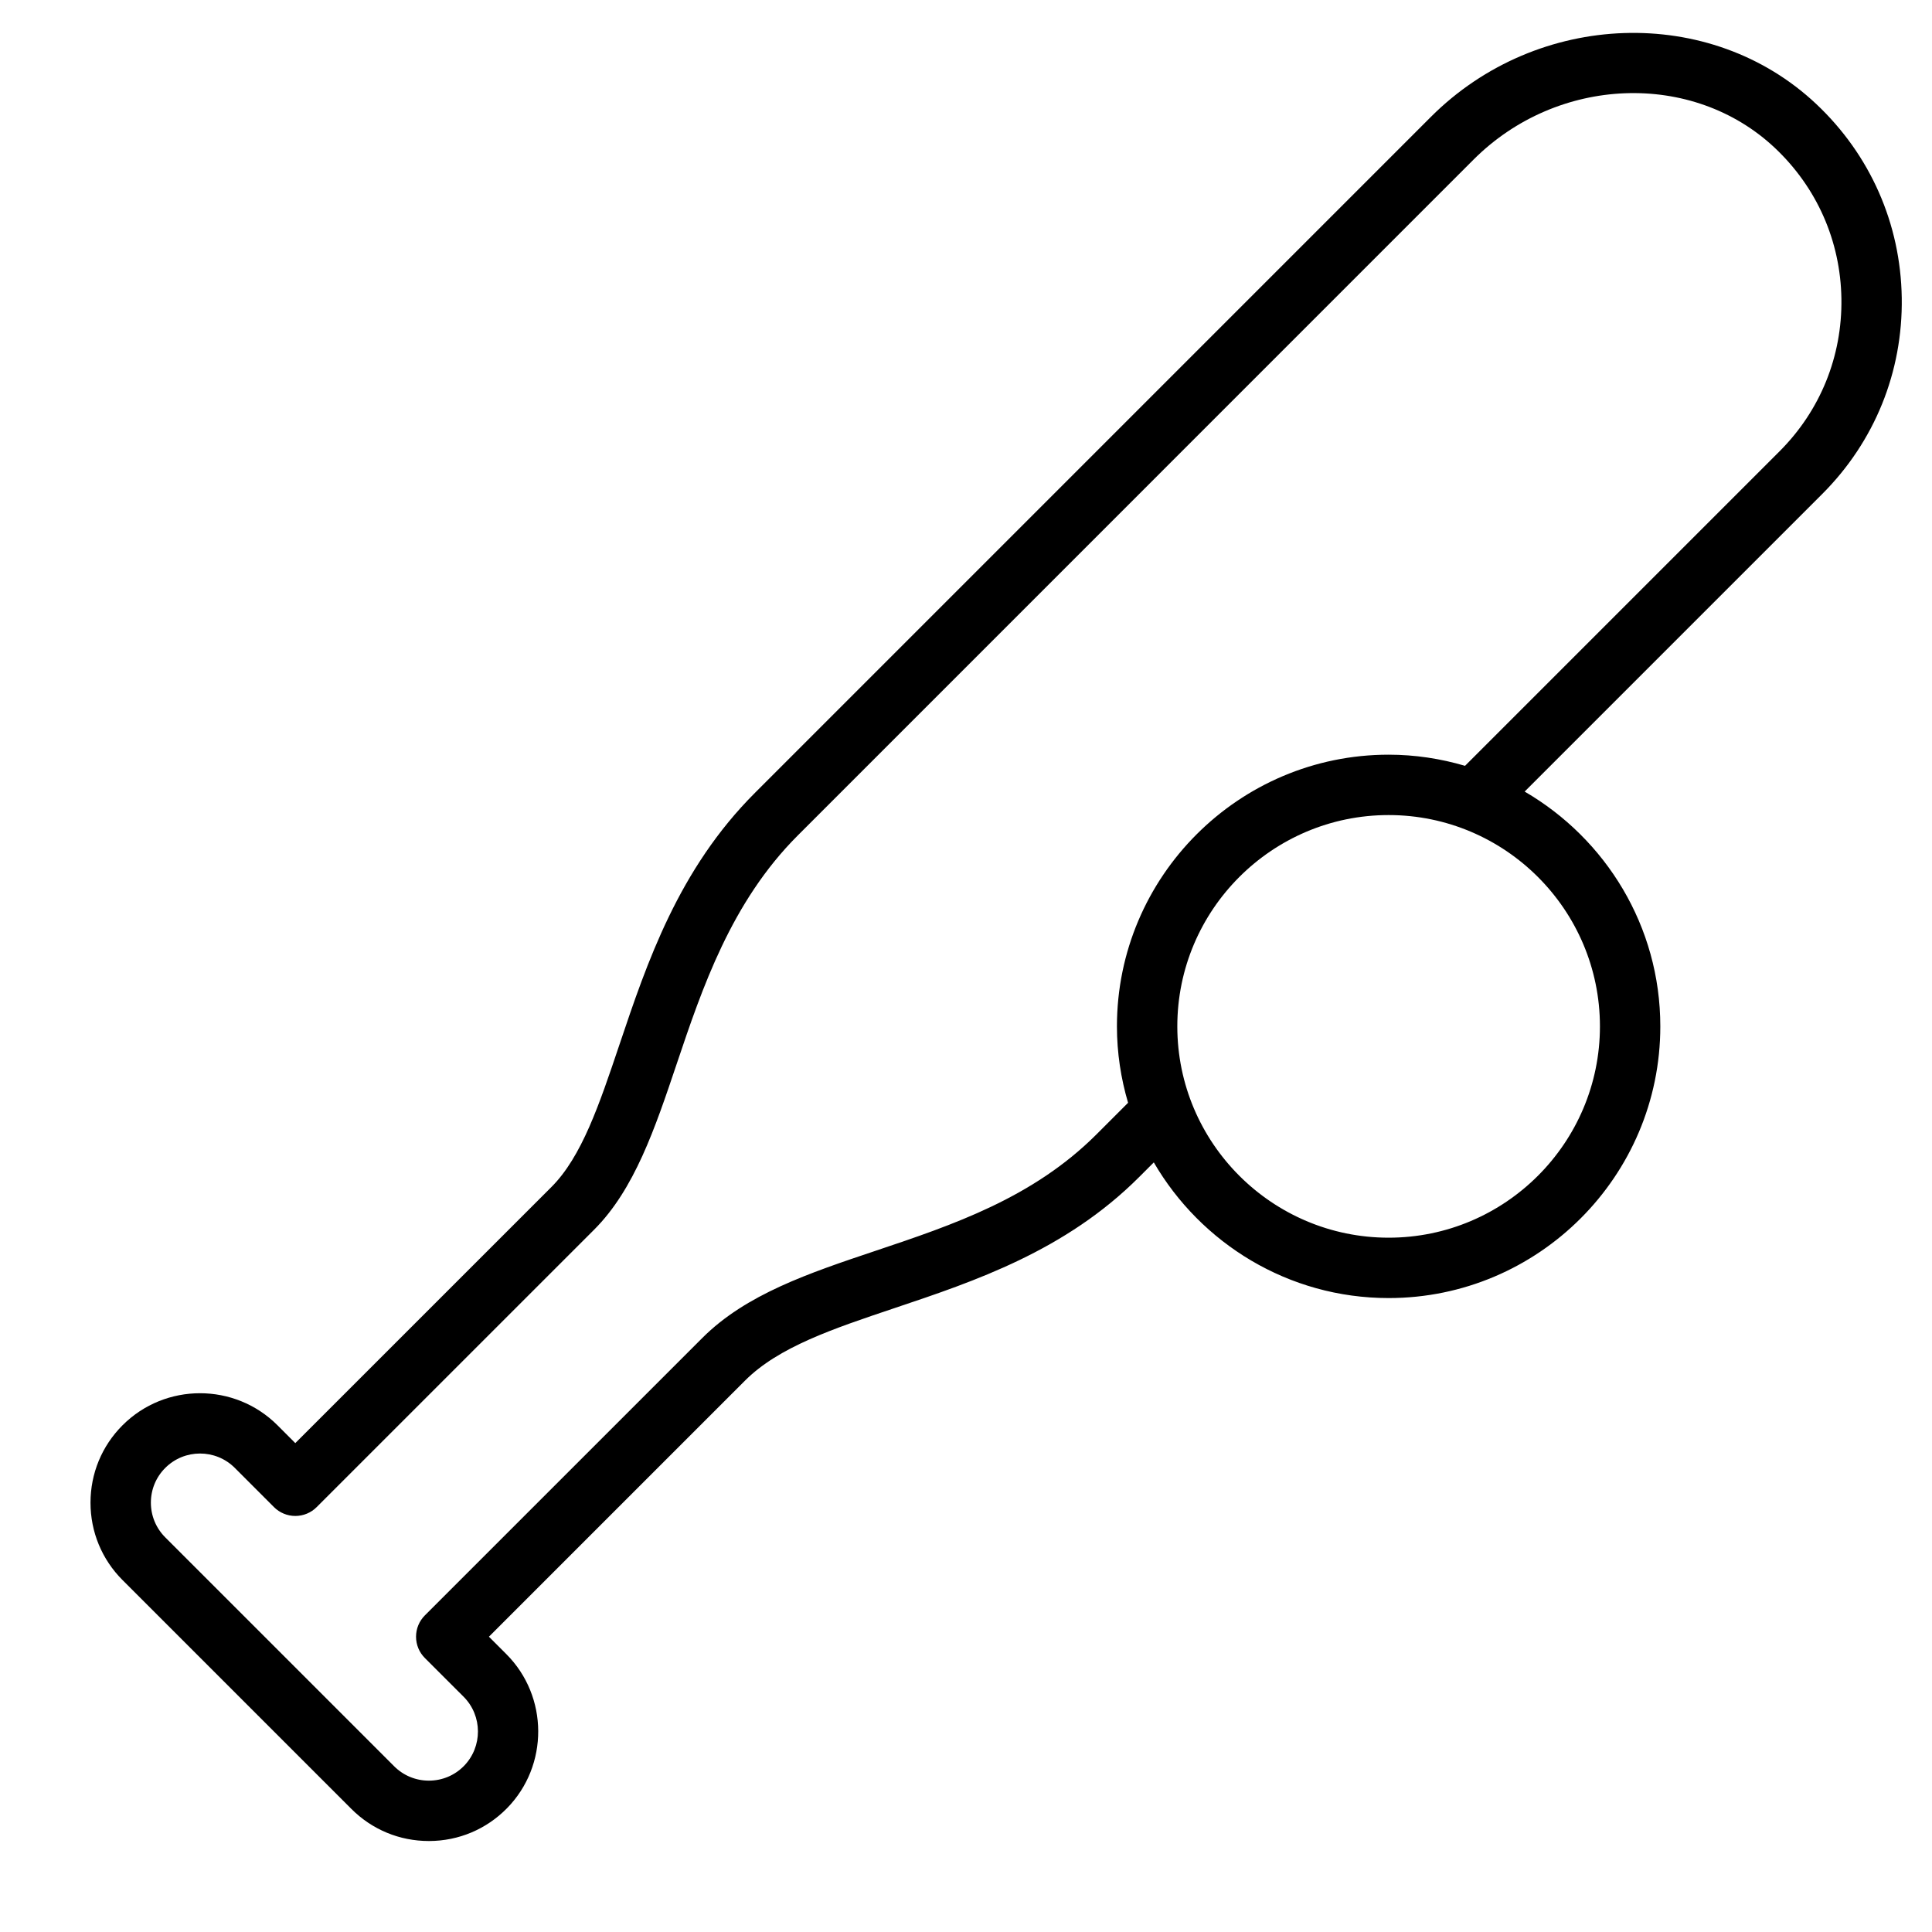 <?xml version="1.0" encoding="utf-8"?>
<!-- Generator: Adobe Illustrator 19.1.0, SVG Export Plug-In . SVG Version: 6.00 Build 0)  -->
<!DOCTYPE svg PUBLIC "-//W3C//DTD SVG 1.1//EN" "http://www.w3.org/Graphics/SVG/1.1/DTD/svg11.dtd">
<svg version="1.1" id="Layer_1" xmlns="http://www.w3.org/2000/svg" xmlns:xlink="http://www.w3.org/1999/xlink" x="0px" y="0px"
	 width="64px" height="64px" viewBox="0 0 64 64" enable-background="new 0 0 64 64" xml:space="preserve">
<path d="M47.399,3.873L25.009,26.264c-2.536,2.535-3.575,5.623-4.491,8.347
	c-0.669,1.988-1.247,3.705-2.251,4.71l-8.485,8.484l-0.591-0.592c-1.414-1.414-3.717-1.414-5.131,0
	c-0.686,0.686-1.062,1.597-1.062,2.565s0.377,1.88,1.062,2.565l7.581,7.581
	c0.686,0.686,1.596,1.062,2.565,1.062c0.005,0,0.011,0,0.016,0c0.975-0.004,1.888-0.39,2.571-1.084
	c1.39-1.415,1.38-3.707-0.022-5.109l-0.575-0.575l8.484-8.484c1.113-1.113,2.896-1.711,4.96-2.404
	c2.65-0.889,5.654-1.896,8.096-4.339l0.485-0.485C39.781,41.188,42.68,43,46,43c4.962,0,9-4.037,9-9
	c0-3.32-1.812-6.218-4.494-7.778l9.857-9.857c1.736-1.736,2.672-4.045,2.635-6.5
	c-0.037-2.454-1.043-4.734-2.833-6.42C56.662,0.145,50.936,0.336,47.399,3.873z M53,34
	c0,3.859-3.14,7-7,7s-7-3.141-7-7s3.14-7,7-7S53,30.141,53,34z M58.95,14.95L48.531,25.369
	C47.727,25.132,46.879,25,46,25c-4.962,0-9,4.037-9,9c0,0.879,0.132,1.727,0.369,2.531l-1.046,1.046
	c-2.11,2.109-4.757,2.998-7.318,3.857c-2.208,0.74-4.293,1.44-5.738,2.886l-9.192,9.191
	c-0.188,0.188-0.293,0.441-0.293,0.707s0.105,0.52,0.293,0.707l1.283,1.282
	c0.629,0.63,0.633,1.658,0.01,2.293c-0.307,0.312-0.716,0.484-1.154,0.486c-0.002,0-0.005,0-0.007,0
	c-0.435,0-0.844-0.169-1.151-0.477l-7.581-7.581c-0.308-0.308-0.477-0.717-0.477-1.151
	s0.169-0.844,0.477-1.151c0.635-0.635,1.668-0.635,2.303,0l1.298,1.299
	c0.188,0.188,0.442,0.293,0.707,0.293s0.52-0.105,0.707-0.293l9.192-9.191
	c1.336-1.337,2.015-3.353,2.733-5.486c0.847-2.516,1.806-5.366,4.01-7.57L48.813,5.287
	c2.779-2.779,7.257-2.952,9.981-0.388c1.393,1.312,2.176,3.086,2.205,4.995S60.3,13.6,58.95,14.95z
	"/>
</svg>
